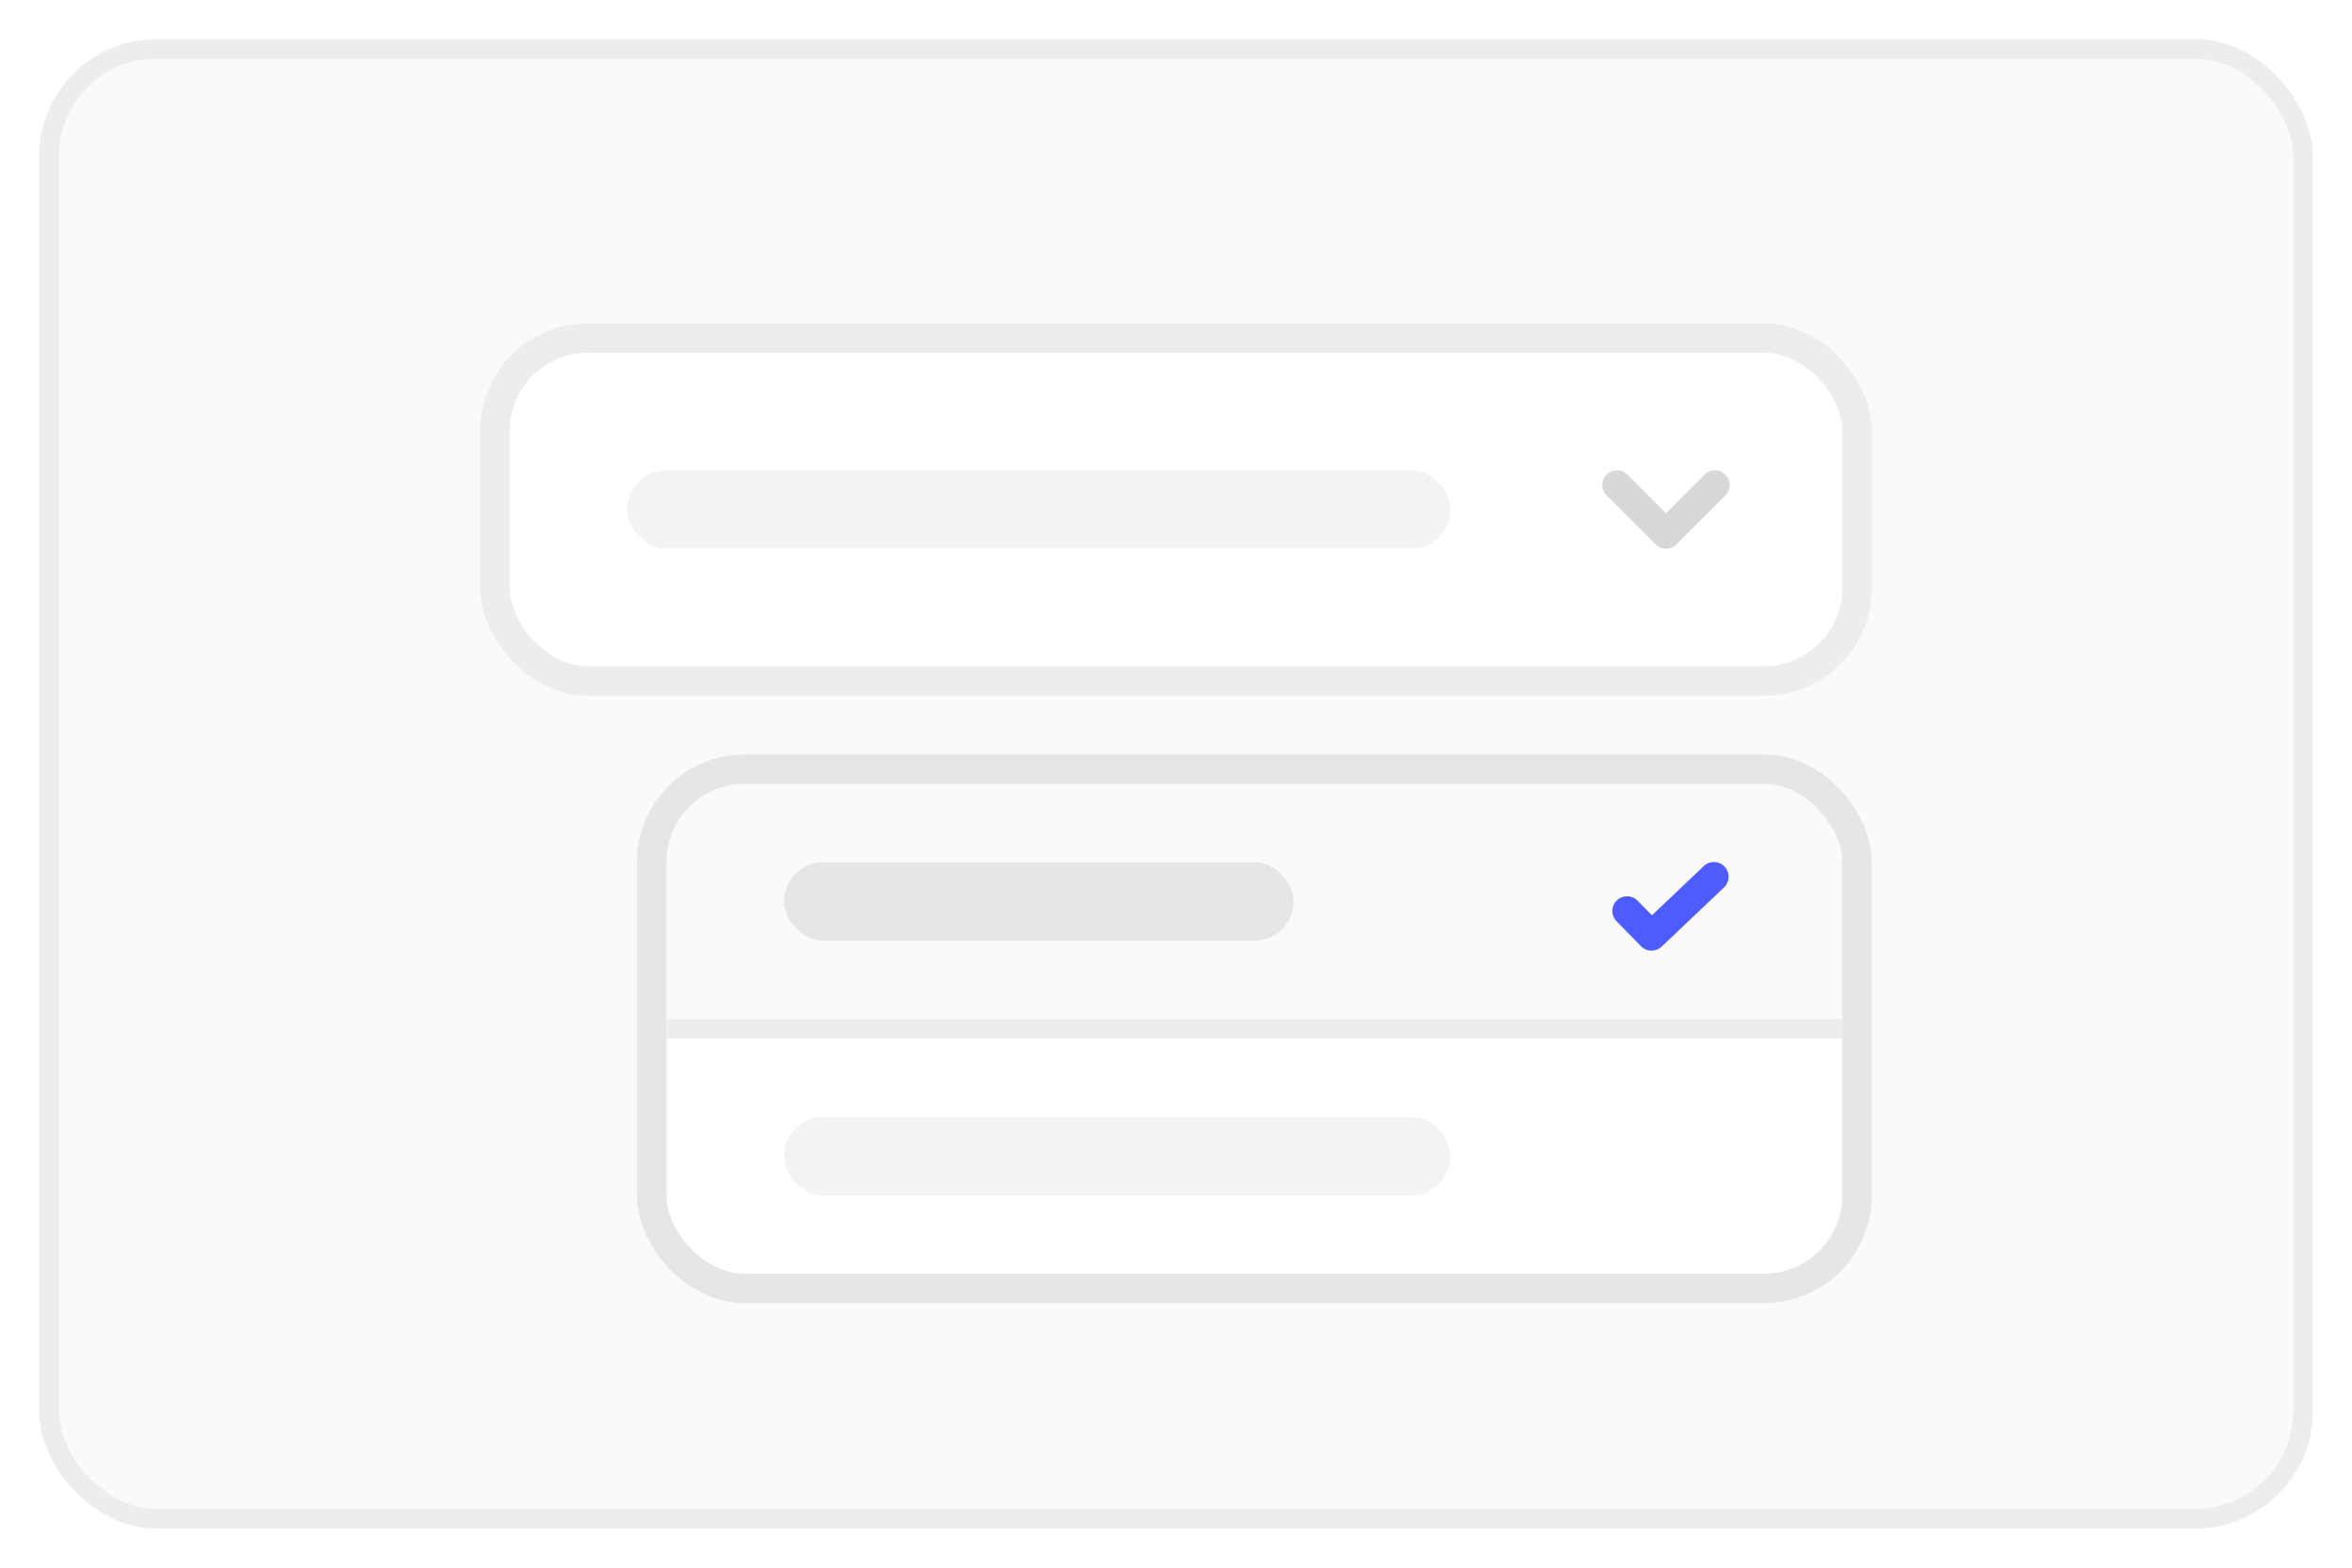 <svg width="120" height="80" viewBox="0 0 120 80" fill="none" xmlns="http://www.w3.org/2000/svg">
<g filter="url(#filter0_d_2154_91891)">
<rect x="2" y="1" width="116" height="76" rx="6" fill="#FAFAFA"/>
<rect x="2.5" y="1.5" width="115" height="75" rx="5.5" stroke="#EDEDED"/>
<rect x="25.25" y="16.25" width="69.5" height="17.5" rx="4.75" fill="white"/>
<rect x="25.25" y="16.25" width="69.5" height="17.5" rx="4.75" stroke="#EDEDED" stroke-width="1.5"/>
<rect opacity="0.48" x="32" y="23" width="42" height="4" rx="2" fill="#E6E6E7"/>
<path d="M87.5 23.75L85 26.25L82.5 23.75" stroke="#D7D8D9" stroke-width="1.5" stroke-linecap="round" stroke-linejoin="round"/>
<g clip-path="url(#clip0_2154_91891)">
<rect x="34" y="39" width="60" height="25" rx="4" fill="white"/>
<rect x="34" y="39" width="68" height="13" fill="#FAFAFA"/>
<rect x="40" y="43" width="26" height="4" rx="2" fill="#E6E6E7"/>
<path d="M83.013 45.487L84.262 46.762L87.444 43.74" stroke="#4E5CFE" stroke-width="1.5" stroke-linecap="round" stroke-linejoin="round"/>
<rect opacity="0.48" x="40" y="56" width="34" height="4" rx="2" fill="#E6E6E7"/>
<rect x="34" y="51" width="68" height="1" fill="#EDEDED"/>
</g>
<rect x="33.25" y="38.25" width="61.5" height="26.5" rx="4.75" stroke="#E6E6E7" stroke-width="1.5"/>
</g>
<defs>
<filter id="filter0_d_2154_91891" x="0" y="0" width="120" height="80" filterUnits="userSpaceOnUse" color-interpolation-filters="sRGB">
<feFlood flood-opacity="0" result="BackgroundImageFix"/>
<feColorMatrix in="SourceAlpha" type="matrix" values="0 0 0 0 0 0 0 0 0 0 0 0 0 0 0 0 0 0 127 0" result="hardAlpha"/>
<feOffset dy="1"/>
<feGaussianBlur stdDeviation="1"/>
<feColorMatrix type="matrix" values="0 0 0 0 0.027 0 0 0 0 0.031 0 0 0 0 0.063 0 0 0 0.1 0"/>
<feBlend mode="normal" in2="BackgroundImageFix" result="effect1_dropShadow_2154_91891"/>
<feBlend mode="normal" in="SourceGraphic" in2="effect1_dropShadow_2154_91891" result="shape"/>
</filter>
<clipPath id="clip0_2154_91891">
<rect x="34" y="39" width="60" height="25" rx="4" fill="white"/>
</clipPath>
</defs>
</svg>

